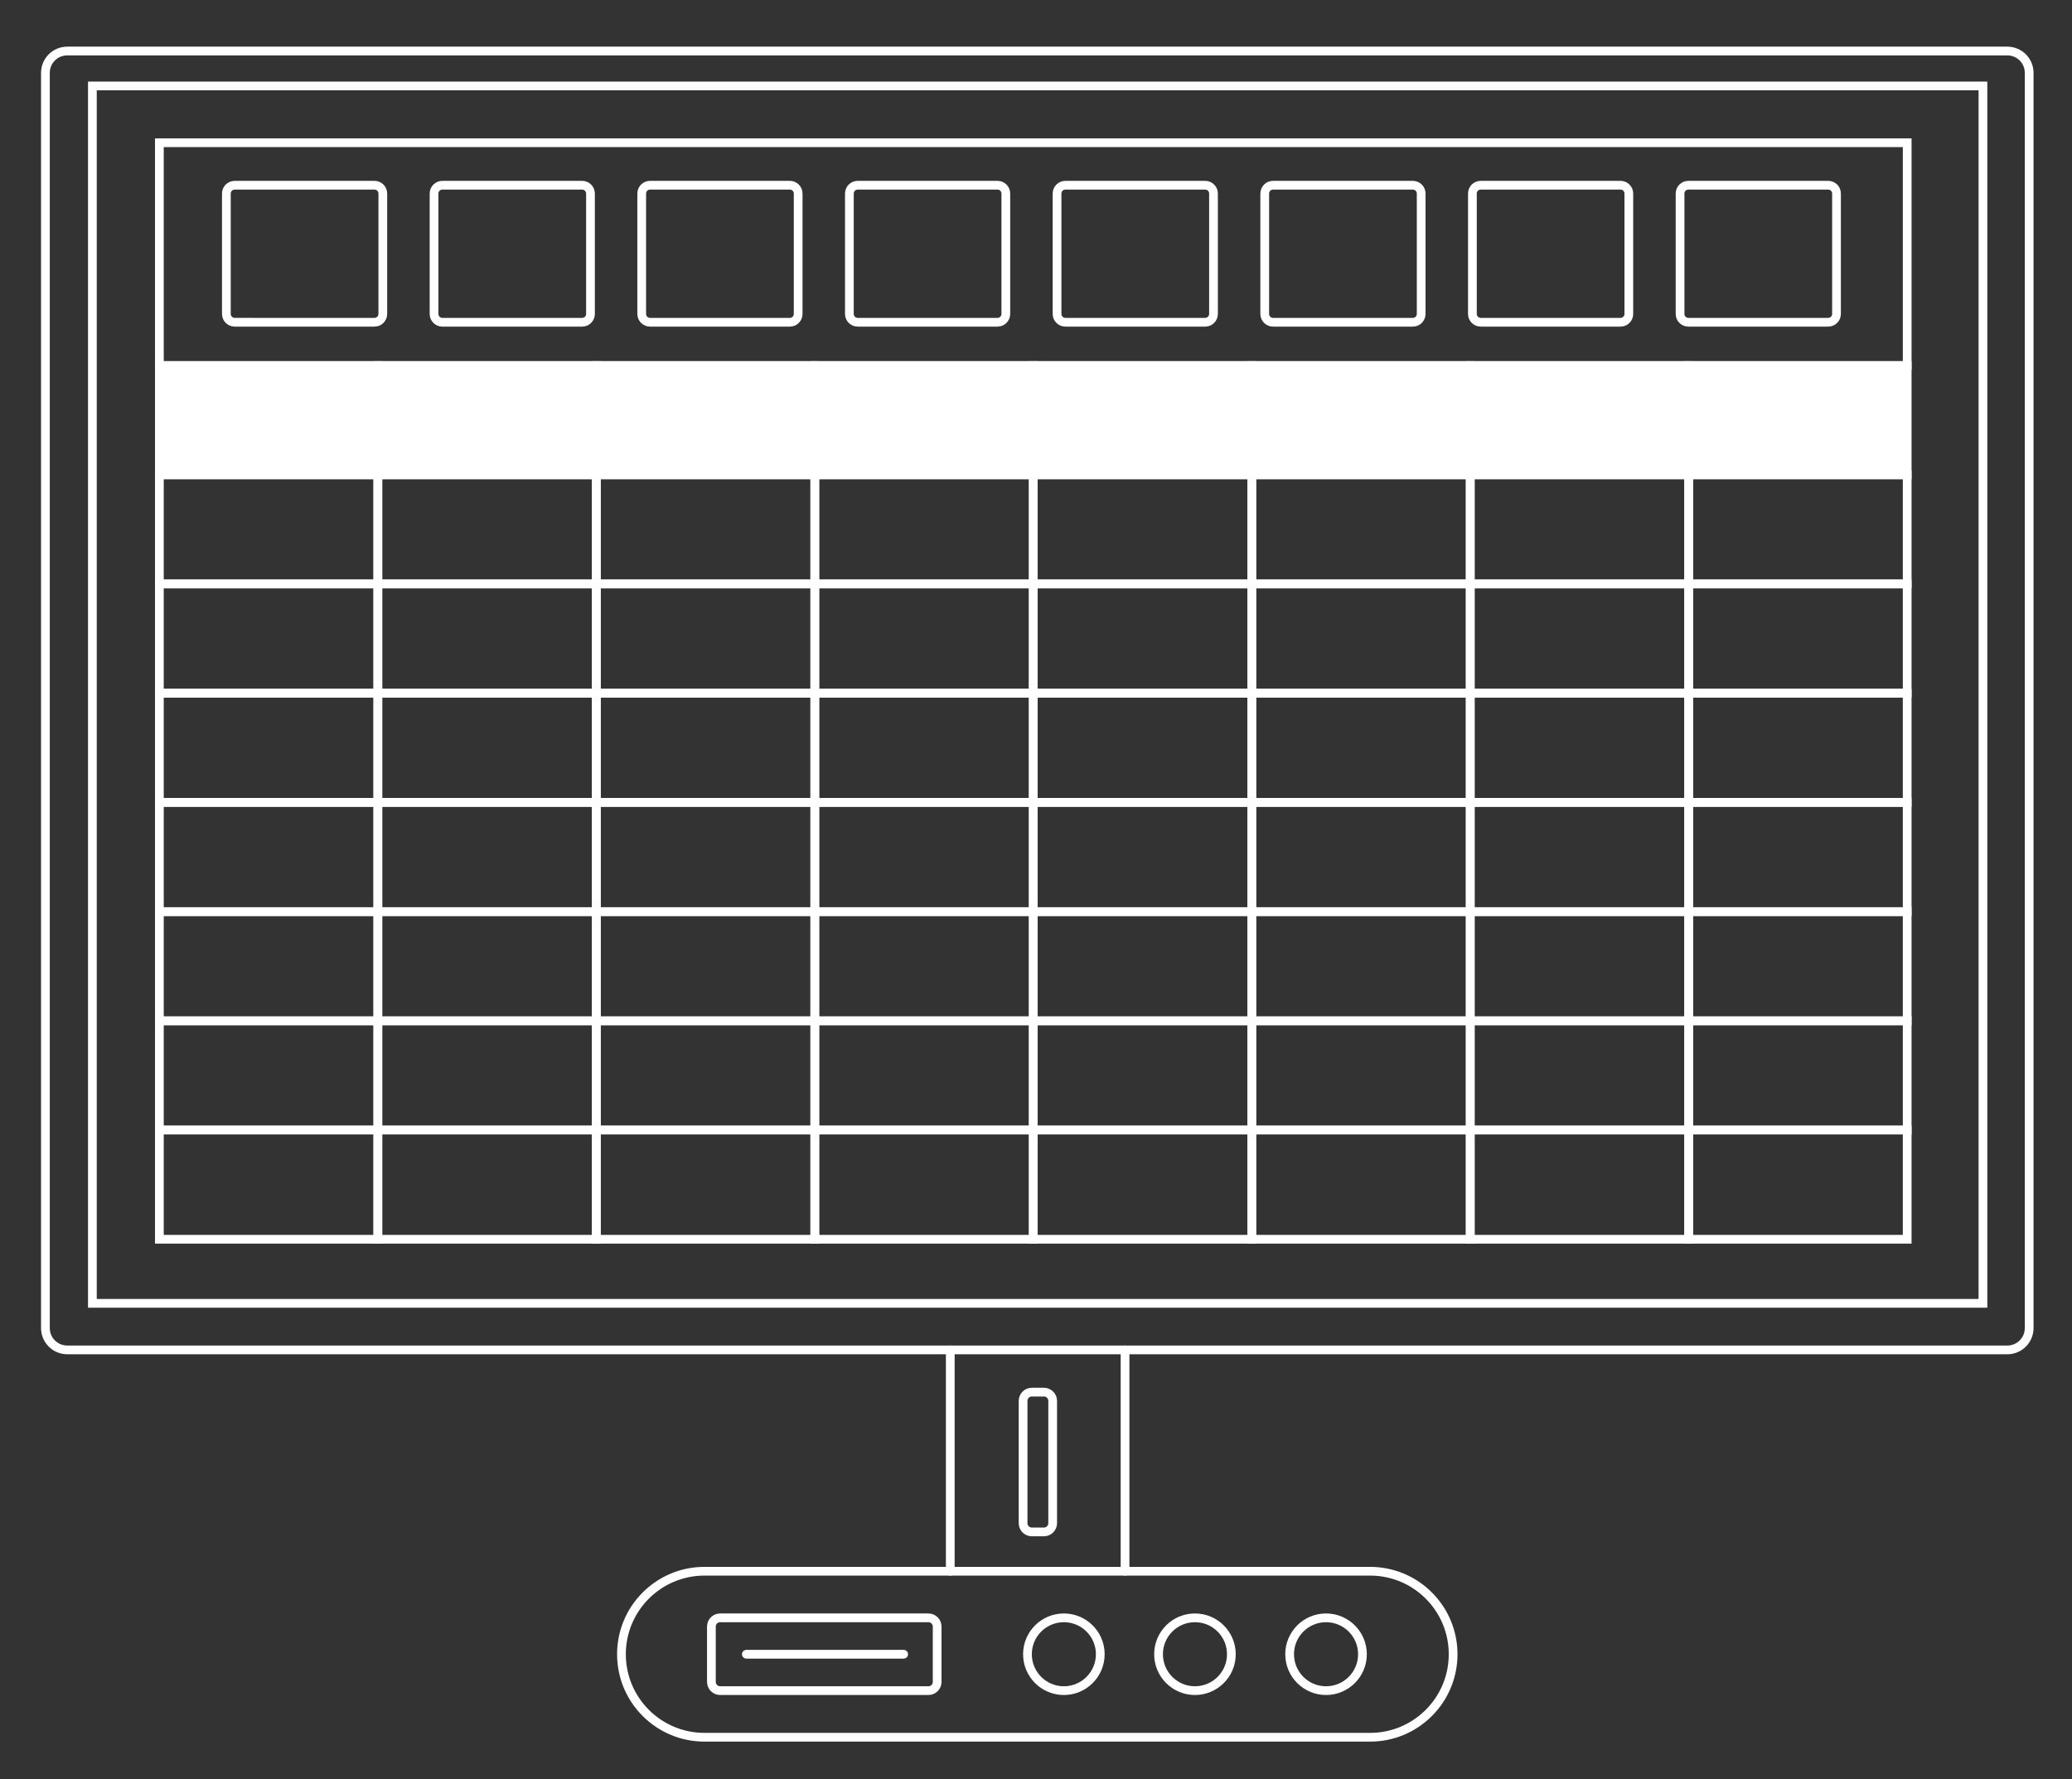 <?xml version="1.0" encoding="utf-8"?>
<!-- Generator: Adobe Illustrator 16.0.0, SVG Export Plug-In . SVG Version: 6.00 Build 0)  -->
<!DOCTYPE svg PUBLIC "-//W3C//DTD SVG 1.1//EN" "http://www.w3.org/Graphics/SVG/1.1/DTD/svg11.dtd">
<svg version="1.1" id="Layer_1" xmlns="http://www.w3.org/2000/svg" xmlns:xlink="http://www.w3.org/1999/xlink" x="0px" y="0px"
	 width="474.193px" height="407.258px" viewBox="0 0 474.193 407.258" enable-background="new 0 0 474.193 407.258"
	 xml:space="preserve">
<rect x="0" y="0" width="474.193" height="407.258" fill="#333333" stroke="none"/>
<rect x="36.474" y="83.678" fill="#FFFFFF" stroke="#FFFFFF" stroke-width="2" stroke-linecap="round" stroke-miterlimit="10" width="50" height="25"/>
<rect x="86.474" y="83.678" fill="#FFFFFF" stroke="#FFFFFF" stroke-width="2" stroke-linecap="round" stroke-miterlimit="10" width="50" height="25"/>
<rect x="136.474" y="83.678" fill="#FFFFFF" stroke="#FFFFFF" stroke-width="2" stroke-linecap="round" stroke-miterlimit="10" width="50" height="25"/>
<rect x="186.474" y="83.678" fill="#FFFFFF" stroke="#FFFFFF" stroke-width="2" stroke-linecap="round" stroke-miterlimit="10" width="50" height="25"/>
<rect x="236.474" y="83.678" fill="#FFFFFF" stroke="#FFFFFF" stroke-width="2" stroke-linecap="round" stroke-miterlimit="10" width="50" height="25"/>
<rect x="286.474" y="83.678" fill="#FFFFFF" stroke="#FFFFFF" stroke-width="2" stroke-linecap="round" stroke-miterlimit="10" width="50" height="25"/>
<rect x="36.474" y="108.678" fill="none" stroke="#FFFFFF" stroke-width="2" stroke-linecap="round" stroke-miterlimit="10" width="50" height="25"/>
<rect x="86.474" y="108.678" fill="none" stroke="#FFFFFF" stroke-width="2" stroke-linecap="round" stroke-miterlimit="10" width="50" height="25"/>
<rect x="136.474" y="108.678" fill="none" stroke="#FFFFFF" stroke-width="2" stroke-linecap="round" stroke-miterlimit="10" width="50" height="25"/>
<rect x="186.474" y="108.678" fill="none" stroke="#FFFFFF" stroke-width="2" stroke-linecap="round" stroke-miterlimit="10" width="50" height="25"/>
<rect x="236.474" y="108.678" fill="none" stroke="#FFFFFF" stroke-width="2" stroke-linecap="round" stroke-miterlimit="10" width="50" height="25"/>
<rect x="286.474" y="108.678" fill="none" stroke="#FFFFFF" stroke-width="2" stroke-linecap="round" stroke-miterlimit="10" width="50" height="25"/>
<rect x="36.474" y="133.678" fill="none" stroke="#FFFFFF" stroke-width="2" stroke-linecap="round" stroke-miterlimit="10" width="50" height="25"/>
<rect x="86.474" y="133.678" fill="none" stroke="#FFFFFF" stroke-width="2" stroke-linecap="round" stroke-miterlimit="10" width="50" height="25"/>
<rect x="136.474" y="133.678" fill="none" stroke="#FFFFFF" stroke-width="2" stroke-linecap="round" stroke-miterlimit="10" width="50" height="25"/>
<rect x="186.474" y="133.678" fill="none" stroke="#FFFFFF" stroke-width="2" stroke-linecap="round" stroke-miterlimit="10" width="50" height="25"/>
<rect x="236.474" y="133.678" fill="none" stroke="#FFFFFF" stroke-width="2" stroke-linecap="round" stroke-miterlimit="10" width="50" height="25"/>
<rect x="286.474" y="133.678" fill="none" stroke="#FFFFFF" stroke-width="2" stroke-linecap="round" stroke-miterlimit="10" width="50" height="25"/>
<rect x="36.474" y="158.678" fill="none" stroke="#FFFFFF" stroke-width="2" stroke-linecap="round" stroke-miterlimit="10" width="50" height="25"/>
<rect x="86.474" y="158.678" fill="none" stroke="#FFFFFF" stroke-width="2" stroke-linecap="round" stroke-miterlimit="10" width="50" height="25"/>
<rect x="136.474" y="158.678" fill="none" stroke="#FFFFFF" stroke-width="2" stroke-linecap="round" stroke-miterlimit="10" width="50" height="25"/>
<rect x="186.474" y="158.678" fill="none" stroke="#FFFFFF" stroke-width="2" stroke-linecap="round" stroke-miterlimit="10" width="50" height="25"/>
<rect x="236.474" y="158.678" fill="none" stroke="#FFFFFF" stroke-width="2" stroke-linecap="round" stroke-miterlimit="10" width="50" height="25"/>
<rect x="286.474" y="158.678" fill="none" stroke="#FFFFFF" stroke-width="2" stroke-linecap="round" stroke-miterlimit="10" width="50" height="25"/>
<rect x="36.474" y="183.678" fill="none" stroke="#FFFFFF" stroke-width="2" stroke-linecap="round" stroke-miterlimit="10" width="50" height="25"/>
<rect x="86.474" y="183.678" fill="none" stroke="#FFFFFF" stroke-width="2" stroke-linecap="round" stroke-miterlimit="10" width="50" height="25"/>
<rect x="136.474" y="183.678" fill="none" stroke="#FFFFFF" stroke-width="2" stroke-linecap="round" stroke-miterlimit="10" width="50" height="25"/>
<rect x="186.474" y="183.678" fill="none" stroke="#FFFFFF" stroke-width="2" stroke-linecap="round" stroke-miterlimit="10" width="50" height="25"/>
<rect x="236.474" y="183.678" fill="none" stroke="#FFFFFF" stroke-width="2" stroke-linecap="round" stroke-miterlimit="10" width="50" height="25"/>
<rect x="286.474" y="183.678" fill="none" stroke="#FFFFFF" stroke-width="2" stroke-linecap="round" stroke-miterlimit="10" width="50" height="25"/>
<rect x="36.474" y="208.678" fill="none" stroke="#FFFFFF" stroke-width="2" stroke-linecap="round" stroke-miterlimit="10" width="50" height="25"/>
<rect x="86.474" y="208.678" fill="none" stroke="#FFFFFF" stroke-width="2" stroke-linecap="round" stroke-miterlimit="10" width="50" height="25"/>
<rect x="136.474" y="208.678" fill="none" stroke="#FFFFFF" stroke-width="2" stroke-linecap="round" stroke-miterlimit="10" width="50" height="25"/>
<rect x="186.474" y="208.678" fill="none" stroke="#FFFFFF" stroke-width="2" stroke-linecap="round" stroke-miterlimit="10" width="50" height="25"/>
<rect x="236.474" y="208.678" fill="none" stroke="#FFFFFF" stroke-width="2" stroke-linecap="round" stroke-miterlimit="10" width="50" height="25"/>
<rect x="286.474" y="208.678" fill="none" stroke="#FFFFFF" stroke-width="2" stroke-linecap="round" stroke-miterlimit="10" width="50" height="25"/>
<rect x="36.474" y="233.678" fill="none" stroke="#FFFFFF" stroke-width="2" stroke-linecap="round" stroke-miterlimit="10" width="50" height="25"/>
<rect x="86.474" y="233.678" fill="none" stroke="#FFFFFF" stroke-width="2" stroke-linecap="round" stroke-miterlimit="10" width="50" height="25"/>
<rect x="136.474" y="233.678" fill="none" stroke="#FFFFFF" stroke-width="2" stroke-linecap="round" stroke-miterlimit="10" width="50" height="25"/>
<rect x="186.474" y="233.678" fill="none" stroke="#FFFFFF" stroke-width="2" stroke-linecap="round" stroke-miterlimit="10" width="50" height="25"/>
<rect x="236.474" y="233.678" fill="none" stroke="#FFFFFF" stroke-width="2" stroke-linecap="round" stroke-miterlimit="10" width="50" height="25"/>
<rect x="286.474" y="233.678" fill="none" stroke="#FFFFFF" stroke-width="2" stroke-linecap="round" stroke-miterlimit="10" width="50" height="25"/>
<rect x="36.474" y="258.678" fill="none" stroke="#FFFFFF" stroke-width="2" stroke-linecap="round" stroke-miterlimit="10" width="50" height="25"/>
<rect x="86.474" y="258.678" fill="none" stroke="#FFFFFF" stroke-width="2" stroke-linecap="round" stroke-miterlimit="10" width="50" height="25"/>
<rect x="136.474" y="258.678" fill="none" stroke="#FFFFFF" stroke-width="2" stroke-linecap="round" stroke-miterlimit="10" width="50" height="25"/>
<rect x="186.474" y="258.678" fill="none" stroke="#FFFFFF" stroke-width="2" stroke-linecap="round" stroke-miterlimit="10" width="50" height="25"/>
<rect x="236.474" y="258.678" fill="none" stroke="#FFFFFF" stroke-width="2" stroke-linecap="round" stroke-miterlimit="10" width="50" height="25"/>
<rect x="286.474" y="258.678" fill="none" stroke="#FFFFFF" stroke-width="2" stroke-linecap="round" stroke-miterlimit="10" width="50" height="25"/>
<rect x="336.474" y="83.678" fill="#FFFFFF" stroke="#FFFFFF" stroke-width="2" stroke-linecap="round" stroke-miterlimit="10" width="50" height="25"/>
<rect x="336.474" y="108.678" fill="none" stroke="#FFFFFF" stroke-width="2" stroke-linecap="round" stroke-miterlimit="10" width="50" height="25"/>
<rect x="336.474" y="133.678" fill="none" stroke="#FFFFFF" stroke-width="2" stroke-linecap="round" stroke-miterlimit="10" width="50" height="25"/>
<rect x="336.474" y="158.678" fill="none" stroke="#FFFFFF" stroke-width="2" stroke-linecap="round" stroke-miterlimit="10" width="50" height="25"/>
<rect x="336.474" y="183.678" fill="none" stroke="#FFFFFF" stroke-width="2" stroke-linecap="round" stroke-miterlimit="10" width="50" height="25"/>
<rect x="336.474" y="208.678" fill="none" stroke="#FFFFFF" stroke-width="2" stroke-linecap="round" stroke-miterlimit="10" width="50" height="25"/>
<rect x="336.474" y="233.678" fill="none" stroke="#FFFFFF" stroke-width="2" stroke-linecap="round" stroke-miterlimit="10" width="50" height="25"/>
<rect x="336.474" y="258.678" fill="none" stroke="#FFFFFF" stroke-width="2" stroke-linecap="round" stroke-miterlimit="10" width="50" height="25"/>
<rect x="386.474" y="83.678" fill="#FFFFFF" stroke="#FFFFFF" stroke-width="2" stroke-linecap="round" stroke-miterlimit="10" width="50" height="25"/>
<rect x="386.474" y="108.678" fill="none" stroke="#FFFFFF" stroke-width="2" stroke-linecap="round" stroke-miterlimit="10" width="50" height="25"/>
<rect x="386.474" y="133.678" fill="none" stroke="#FFFFFF" stroke-width="2" stroke-linecap="round" stroke-miterlimit="10" width="50" height="25"/>
<rect x="386.474" y="158.678" fill="none" stroke="#FFFFFF" stroke-width="2" stroke-linecap="round" stroke-miterlimit="10" width="50" height="25"/>
<rect x="386.474" y="183.678" fill="none" stroke="#FFFFFF" stroke-width="2" stroke-linecap="round" stroke-miterlimit="10" width="50" height="25"/>
<rect x="386.474" y="208.678" fill="none" stroke="#FFFFFF" stroke-width="2" stroke-linecap="round" stroke-miterlimit="10" width="50" height="25"/>
<rect x="386.474" y="233.678" fill="none" stroke="#FFFFFF" stroke-width="2" stroke-linecap="round" stroke-miterlimit="10" width="50" height="25"/>
<rect x="386.474" y="258.678" fill="none" stroke="#FFFFFF" stroke-width="2" stroke-linecap="round" stroke-miterlimit="10" width="50" height="25"/>
<rect x="36.474" y="32.678" fill="none" stroke="#FFFFFF" stroke-width="2" stroke-linecap="round" stroke-miterlimit="10" width="400" height="51"/>
<rect x="21.143" y="19.678" fill="none" stroke="#FFFFFF" stroke-width="2" stroke-linecap="round" stroke-miterlimit="10" width="432.666" height="278.667"/>
<path fill="none" stroke="#FFFFFF" stroke-width="2" stroke-linecap="round" stroke-miterlimit="10" d="M464.392,304.011
	c0,2.762-2.238,5-5,5h-444c-2.762,0-5-2.238-5-5V16.678c0-2.761,2.238-5,5-5h444c2.762,0,5,2.239,5,5V304.011z"/>
<path fill="none" stroke="#FFFFFF" stroke-width="2" stroke-linecap="round" stroke-miterlimit="10" d="M332.558,378.677
	c0,10.493-8.507,19-19,19H161.225c-10.493,0-19-8.507-19-19l0,0c0-10.493,8.507-19,19-19h152.333
	C324.051,359.677,332.558,368.184,332.558,378.677L332.558,378.677z"/>
<line fill="none" stroke="#FFFFFF" stroke-width="2" stroke-linecap="round" stroke-miterlimit="10" x1="217.476" y1="359.677" x2="217.476" y2="309.011"/>
<line fill="none" stroke="#FFFFFF" stroke-width="2" stroke-linecap="round" stroke-miterlimit="10" x1="257.476" y1="359.677" x2="257.476" y2="309.011"/>
<circle fill="none" stroke="#FFFFFF" stroke-width="2" stroke-linecap="round" stroke-miterlimit="10" cx="273.474" cy="378.677" r="8.333"/>
<circle fill="none" stroke="#FFFFFF" stroke-width="2" stroke-linecap="round" stroke-miterlimit="10" cx="303.474" cy="378.677" r="8.333"/>
<circle fill="none" stroke="#FFFFFF" stroke-width="2" stroke-linecap="round" stroke-miterlimit="10" cx="243.474" cy="378.677" r="8.333"/>
<path fill="none" stroke="#FFFFFF" stroke-width="2" stroke-linecap="round" stroke-miterlimit="10" d="M214.476,385.01
	c0,1.104-0.896,2-2,2h-47.669c-1.104,0-2-0.896-2-2v-12.666c0-1.104,0.896-2,2-2h47.669c1.104,0,2,0.896,2,2V385.01z"/>
<line fill="none" stroke="#FFFFFF" stroke-width="2" stroke-linecap="round" stroke-miterlimit="10" x1="170.807" y1="378.677" x2="206.807" y2="378.677"/>
<path fill="none" stroke="#FFFFFF" stroke-width="2" stroke-linecap="round" stroke-miterlimit="10" d="M87.611,71.866
	c0,1.049-0.852,1.901-1.902,1.901H53.707c-1.049,0-1.9-0.852-1.9-1.901V44.3c0-1.049,0.852-1.901,1.9-1.901h32.002
	c1.051,0,1.902,0.852,1.902,1.901V71.866z"/>
<path fill="none" stroke="#FFFFFF" stroke-width="2" stroke-linecap="round" stroke-miterlimit="10" d="M135.137,71.866
	c0,1.049-0.852,1.901-1.9,1.901h-32.001c-1.051,0-1.901-0.852-1.901-1.901V44.3c0-1.049,0.851-1.901,1.901-1.901h32.001
	c1.049,0,1.9,0.852,1.9,1.901V71.866z"/>
<path fill="none" stroke="#FFFFFF" stroke-width="2" stroke-linecap="round" stroke-miterlimit="10" d="M182.664,71.866
	c0,1.049-0.851,1.901-1.901,1.901h-32.002c-1.05,0-1.9-0.852-1.9-1.901V44.3c0-1.049,0.851-1.901,1.9-1.901h32.002
	c1.051,0,1.901,0.852,1.901,1.901V71.866z"/>
<path fill="none" stroke="#FFFFFF" stroke-width="2" stroke-linecap="round" stroke-miterlimit="10" d="M230.191,71.866
	c0,1.049-0.851,1.901-1.902,1.901h-32.001c-1.05,0-1.9-0.852-1.9-1.901V44.3c0-1.049,0.851-1.901,1.9-1.901h32.001
	c1.052,0,1.902,0.852,1.902,1.901V71.866z"/>
<path fill="none" stroke="#FFFFFF" stroke-width="2" stroke-linecap="round" stroke-miterlimit="10" d="M277.718,71.866
	c0,1.049-0.852,1.901-1.9,1.901h-32.002c-1.051,0-1.902-0.852-1.902-1.901V44.3c0-1.049,0.852-1.901,1.902-1.901h32.002
	c1.049,0,1.9,0.852,1.9,1.901V71.866z"/>
<path fill="none" stroke="#FFFFFF" stroke-width="2" stroke-linecap="round" stroke-miterlimit="10" d="M325.245,71.866
	c0,1.049-0.851,1.901-1.902,1.901h-32.001c-1.05,0-1.9-0.852-1.9-1.901V44.3c0-1.049,0.851-1.901,1.9-1.901h32.001
	c1.052,0,1.902,0.852,1.902,1.901V71.866z"/>
<path fill="none" stroke="#FFFFFF" stroke-width="2" stroke-linecap="round" stroke-miterlimit="10" d="M372.771,71.866
	c0,1.049-0.852,1.901-1.901,1.901h-32.002c-1.049,0-1.9-0.852-1.9-1.901V44.3c0-1.049,0.852-1.901,1.9-1.901h32.002
	c1.05,0,1.901,0.852,1.901,1.901V71.866z"/>
<path fill="none" stroke="#FFFFFF" stroke-width="2" stroke-linecap="round" stroke-miterlimit="10" d="M420.299,71.866
	c0,1.049-0.852,1.901-1.9,1.901h-32.002c-1.051,0-1.902-0.852-1.902-1.901V44.3c0-1.049,0.852-1.901,1.902-1.901h32.002
	c1.049,0,1.9,0.852,1.9,1.901V71.866z"/>
<path fill="none" stroke="#FFFFFF" stroke-width="2" stroke-linecap="round" stroke-miterlimit="10" d="M240.913,348.677
	c0,1.104-0.896,2-2,2h-2.772c-1.104,0-2-0.896-2-2v-28c0-1.104,0.896-2,2-2h2.772c1.104,0,2,0.896,2,2V348.677z"/>
</svg>
